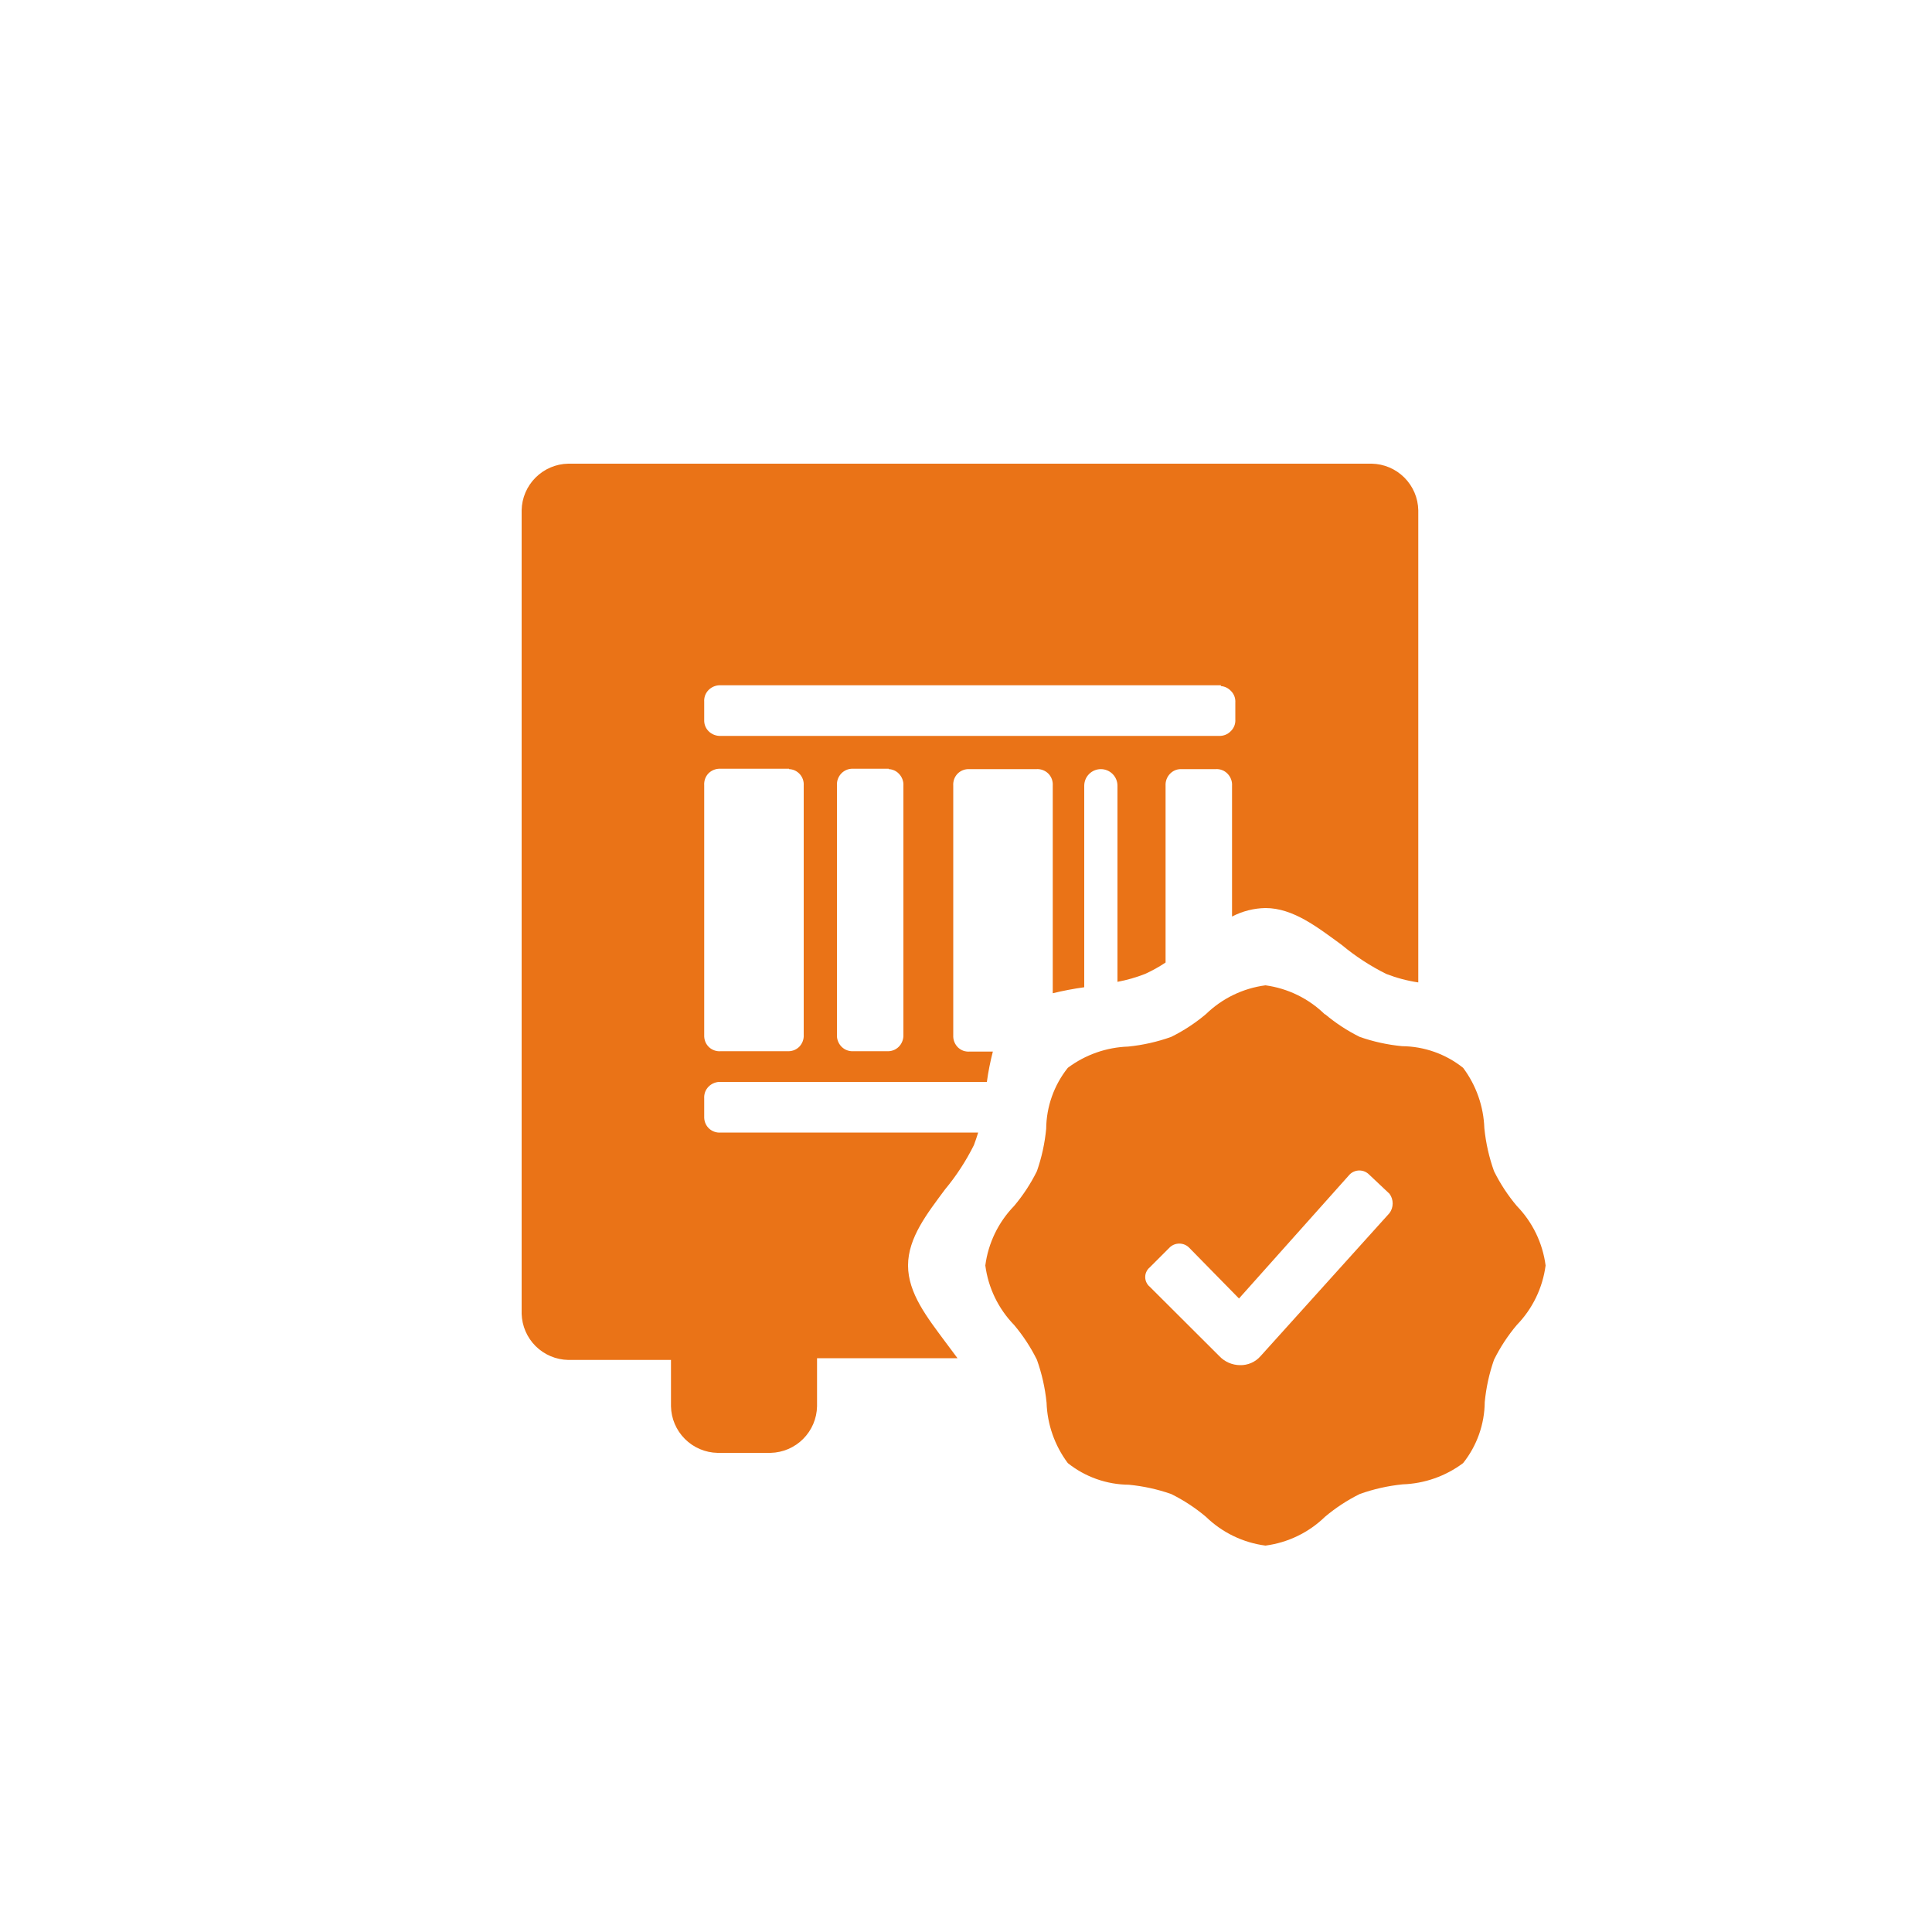 <svg width="50" height="50" viewBox="0 0 50 50" fill="none" xmlns="http://www.w3.org/2000/svg">
<path fill-rule="evenodd" clip-rule="evenodd" d="M35.5 12C35.818 12.006 36.12 12.135 36.345 12.36C36.57 12.585 36.699 12.887 36.705 13.205V25.425C36.421 25.383 36.143 25.309 35.875 25.205C35.464 25 35.078 24.749 34.725 24.455C34.1 24 33.47 23.5 32.75 23.5C32.449 23.505 32.152 23.581 31.885 23.72V20.335C31.889 20.277 31.88 20.219 31.859 20.165C31.838 20.11 31.806 20.061 31.765 20.02C31.726 19.98 31.678 19.948 31.625 19.929C31.573 19.909 31.516 19.901 31.46 19.905H30.545C30.447 19.909 30.354 19.95 30.285 20.02C30.244 20.061 30.212 20.11 30.191 20.165C30.17 20.219 30.162 20.277 30.165 20.335V24.91C29.997 25.023 29.819 25.121 29.635 25.205C29.404 25.296 29.164 25.364 28.92 25.41V20.335C28.92 20.221 28.875 20.112 28.794 20.031C28.713 19.95 28.604 19.905 28.49 19.905C28.376 19.905 28.267 19.95 28.186 20.031C28.105 20.112 28.06 20.221 28.06 20.335V25.55C27.786 25.588 27.514 25.64 27.245 25.705V20.335C27.249 20.277 27.241 20.219 27.222 20.165C27.202 20.111 27.171 20.061 27.13 20.02C27.09 19.98 27.041 19.949 26.987 19.929C26.934 19.909 26.877 19.901 26.82 19.905H25.05C24.95 19.909 24.856 19.95 24.785 20.02C24.744 20.061 24.713 20.111 24.693 20.165C24.674 20.219 24.666 20.277 24.67 20.335V26.835C24.675 26.934 24.716 27.028 24.785 27.1C24.825 27.14 24.874 27.172 24.927 27.192C24.981 27.211 25.038 27.219 25.095 27.215H25.695C25.628 27.474 25.576 27.736 25.54 28H18.605C18.505 28.007 18.411 28.05 18.34 28.12C18.3 28.16 18.268 28.209 18.248 28.262C18.229 28.316 18.221 28.373 18.225 28.43V28.93C18.227 28.984 18.24 29.036 18.262 29.085C18.285 29.134 18.318 29.177 18.358 29.213C18.398 29.248 18.445 29.275 18.497 29.292C18.548 29.309 18.602 29.315 18.655 29.31H25.315C25.28 29.42 25.245 29.53 25.205 29.635C25 30.046 24.749 30.432 24.455 30.785C24 31.4 23.5 32.03 23.5 32.75C23.5 33.47 24 34.1 24.455 34.715L24.78 35.15H21.145V36.395C21.139 36.712 21.01 37.014 20.787 37.238C20.563 37.463 20.262 37.592 19.945 37.6H18.57C18.252 37.594 17.95 37.465 17.725 37.24C17.5 37.015 17.371 36.713 17.365 36.395V35.195H14.705C14.389 35.189 14.088 35.061 13.863 34.839C13.639 34.616 13.509 34.316 13.5 34V13.205C13.506 12.887 13.635 12.585 13.86 12.36C14.085 12.135 14.387 12.006 14.705 12H35.5ZM20.42 19.905H20.375C20.432 19.901 20.489 19.909 20.543 19.928C20.596 19.948 20.645 19.98 20.685 20.02C20.726 20.061 20.757 20.111 20.777 20.165C20.797 20.219 20.804 20.277 20.8 20.335V26.775C20.804 26.833 20.796 26.89 20.776 26.945C20.756 26.999 20.725 27.048 20.685 27.09C20.644 27.131 20.594 27.162 20.54 27.182C20.486 27.201 20.428 27.209 20.37 27.205H18.655C18.602 27.21 18.548 27.204 18.497 27.187C18.445 27.17 18.398 27.143 18.358 27.108C18.318 27.072 18.285 27.029 18.262 26.98C18.24 26.931 18.227 26.879 18.225 26.825V20.325C18.221 20.267 18.229 20.209 18.248 20.155C18.268 20.101 18.299 20.051 18.34 20.01C18.412 19.941 18.506 19.9 18.605 19.895H20.42V19.905ZM23 19.905H22.955C23.011 19.901 23.068 19.909 23.12 19.929C23.173 19.948 23.221 19.98 23.26 20.02C23.301 20.061 23.333 20.11 23.354 20.165C23.375 20.219 23.384 20.277 23.38 20.335V26.775C23.383 26.833 23.374 26.891 23.353 26.945C23.333 27 23.301 27.049 23.26 27.09C23.22 27.13 23.171 27.162 23.118 27.181C23.064 27.201 23.007 27.209 22.95 27.205H22.09C22.033 27.209 21.976 27.201 21.922 27.181C21.869 27.162 21.82 27.13 21.78 27.09C21.71 27.019 21.667 26.925 21.66 26.825V20.325C21.657 20.267 21.665 20.209 21.686 20.155C21.707 20.1 21.739 20.051 21.78 20.01C21.85 19.941 21.942 19.9 22.04 19.895H23V19.905ZM31.59 17.755C31.689 17.761 31.781 17.804 31.85 17.875C31.892 17.914 31.924 17.963 31.945 18.016C31.966 18.07 31.974 18.128 31.97 18.185V18.615C31.974 18.672 31.966 18.73 31.945 18.784C31.924 18.837 31.892 18.886 31.85 18.925C31.81 18.966 31.762 18.998 31.708 19.019C31.655 19.039 31.597 19.048 31.54 19.045H18.655C18.597 19.048 18.539 19.039 18.485 19.018C18.43 18.998 18.381 18.966 18.34 18.925C18.27 18.856 18.229 18.763 18.225 18.665V18.165C18.221 18.108 18.229 18.051 18.248 17.997C18.268 17.944 18.3 17.895 18.34 17.855C18.411 17.785 18.505 17.742 18.605 17.735H31.605L31.59 17.755ZM34.29 26.255C33.872 25.843 33.331 25.579 32.75 25.5C32.17 25.576 31.63 25.837 31.21 26.245C30.935 26.477 30.633 26.675 30.31 26.835C29.951 26.963 29.579 27.047 29.2 27.085C28.634 27.104 28.088 27.296 27.635 27.635C27.277 28.084 27.08 28.64 27.075 29.215C27.039 29.588 26.959 29.956 26.835 30.31C26.675 30.633 26.477 30.935 26.245 31.21C25.837 31.63 25.576 32.17 25.5 32.75C25.576 33.33 25.837 33.87 26.245 34.29C26.477 34.565 26.675 34.867 26.835 35.19C26.963 35.549 27.047 35.921 27.085 36.3C27.104 36.866 27.296 37.412 27.635 37.865C28.084 38.223 28.64 38.42 29.215 38.425C29.588 38.461 29.956 38.541 30.31 38.665C30.633 38.825 30.935 39.023 31.21 39.255C31.63 39.663 32.17 39.924 32.75 40C33.33 39.924 33.87 39.663 34.29 39.255C34.565 39.023 34.867 38.825 35.19 38.665C35.549 38.537 35.921 38.453 36.3 38.415C36.866 38.396 37.412 38.204 37.865 37.865C38.223 37.416 38.42 36.859 38.425 36.285C38.461 35.912 38.541 35.544 38.665 35.19C38.825 34.867 39.023 34.565 39.255 34.29C39.663 33.87 39.924 33.33 40 32.75C39.924 32.17 39.663 31.63 39.255 31.21C39.023 30.935 38.825 30.633 38.665 30.31C38.537 29.951 38.453 29.579 38.415 29.2C38.396 28.634 38.204 28.088 37.865 27.635C37.416 27.277 36.859 27.08 36.285 27.075C35.912 27.039 35.544 26.959 35.19 26.835C34.867 26.675 34.565 26.477 34.29 26.245V26.255ZM34.93 30.395C34.996 30.329 35.086 30.292 35.18 30.292C35.274 30.292 35.364 30.329 35.43 30.395L35.96 30.895C36.014 30.967 36.042 31.055 36.042 31.145C36.042 31.235 36.014 31.323 35.96 31.395L32.62 35.1C32.554 35.175 32.472 35.234 32.38 35.274C32.289 35.313 32.19 35.333 32.09 35.33C31.991 35.329 31.893 35.308 31.802 35.269C31.711 35.229 31.628 35.172 31.56 35.1L29.755 33.3C29.718 33.27 29.689 33.231 29.669 33.188C29.648 33.145 29.638 33.098 29.638 33.05C29.638 33.002 29.648 32.955 29.669 32.912C29.689 32.869 29.718 32.831 29.755 32.8L30.255 32.3C30.289 32.263 30.33 32.234 30.375 32.214C30.421 32.194 30.47 32.184 30.52 32.184C30.57 32.184 30.619 32.194 30.665 32.214C30.71 32.234 30.751 32.263 30.785 32.3L32.065 33.605L34.93 30.395Z" fill="#EA7317"/>
</svg>
